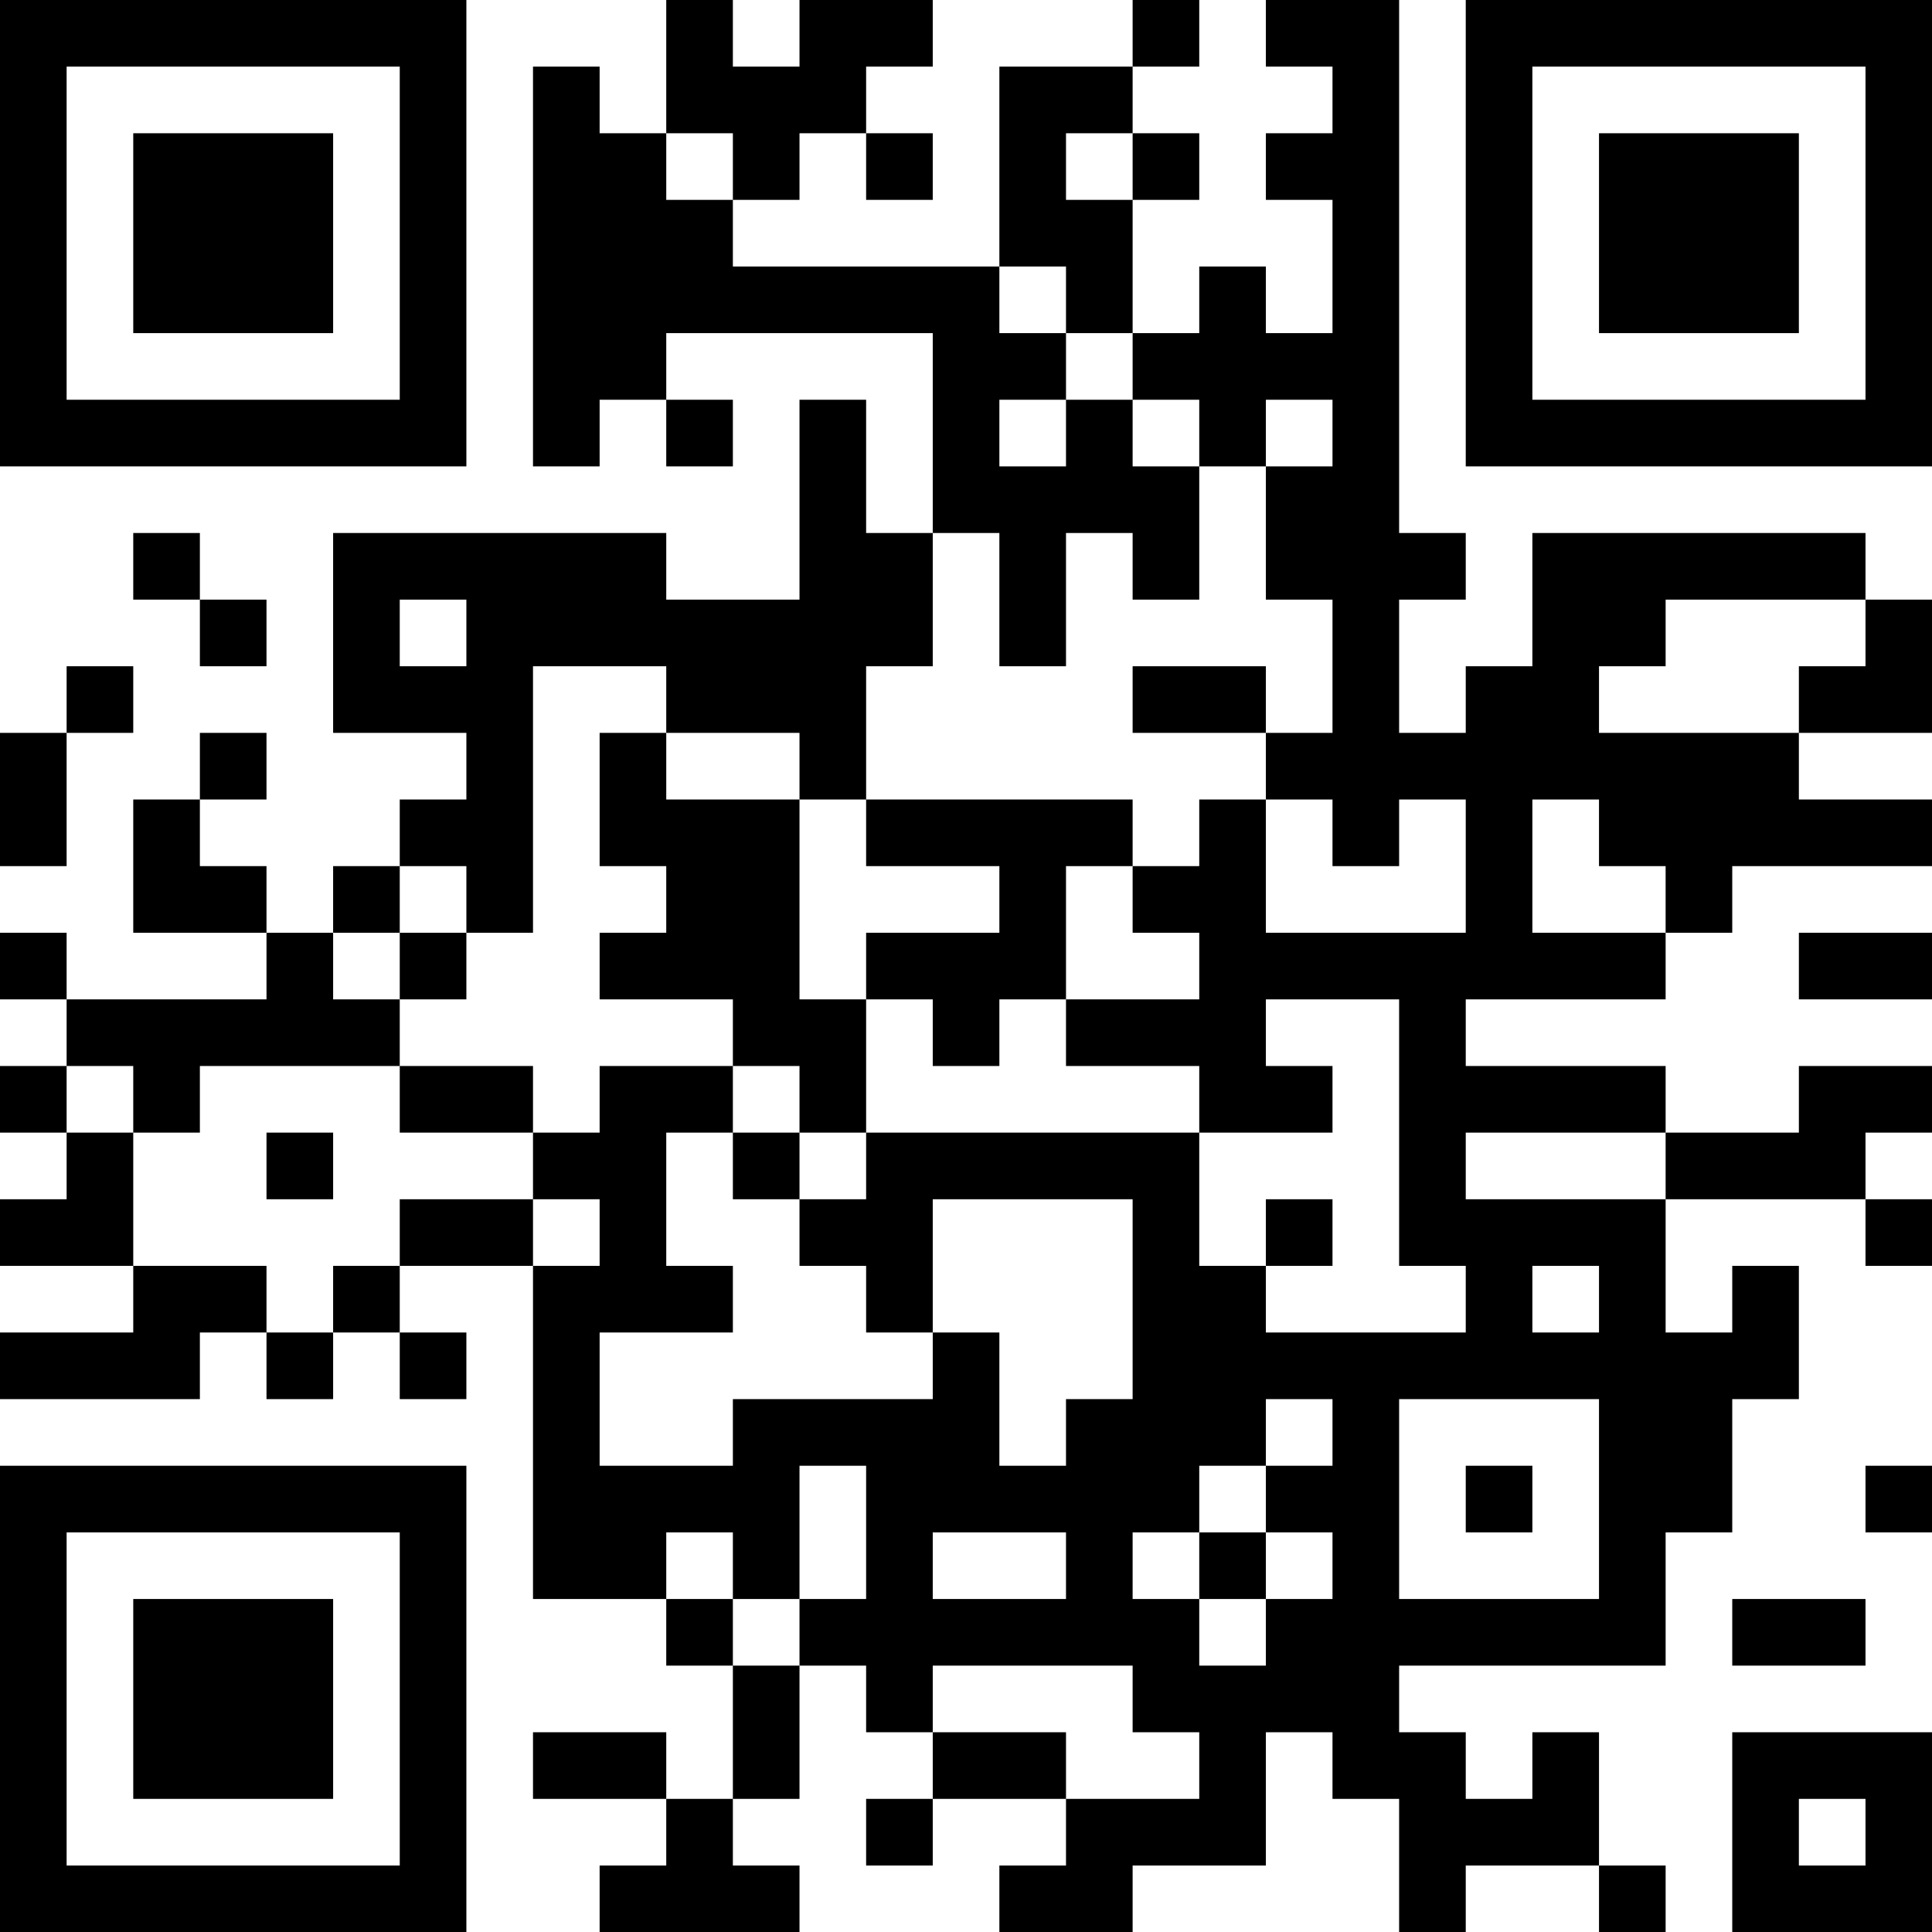 <?xml version="1.0" encoding="UTF-8"?>
<svg xmlns="http://www.w3.org/2000/svg" version="1.1" width="200" height="200" viewBox="0 0 200 200"><rect x="0" y="0" width="200" height="200" fill="#ffffff"/><g transform="scale(6.897)"><g transform="translate(0,0)"><path fill-rule="evenodd" d="M10 0L10 2L9 2L9 1L8 1L8 7L9 7L9 6L10 6L10 7L11 7L11 6L10 6L10 5L14 5L14 8L13 8L13 6L12 6L12 9L10 9L10 8L5 8L5 11L7 11L7 12L6 12L6 13L5 13L5 14L4 14L4 13L3 13L3 12L4 12L4 11L3 11L3 12L2 12L2 14L4 14L4 15L1 15L1 14L0 14L0 15L1 15L1 16L0 16L0 17L1 17L1 18L0 18L0 19L2 19L2 20L0 20L0 21L3 21L3 20L4 20L4 21L5 21L5 20L6 20L6 21L7 21L7 20L6 20L6 19L8 19L8 24L10 24L10 25L11 25L11 27L10 27L10 26L8 26L8 27L10 27L10 28L9 28L9 29L12 29L12 28L11 28L11 27L12 27L12 25L13 25L13 26L14 26L14 27L13 27L13 28L14 28L14 27L16 27L16 28L15 28L15 29L17 29L17 28L19 28L19 26L20 26L20 27L21 27L21 29L22 29L22 28L24 28L24 29L25 29L25 28L24 28L24 26L23 26L23 27L22 27L22 26L21 26L21 25L25 25L25 23L26 23L26 21L27 21L27 19L26 19L26 20L25 20L25 18L28 18L28 19L29 19L29 18L28 18L28 17L29 17L29 16L27 16L27 17L25 17L25 16L22 16L22 15L25 15L25 14L26 14L26 13L29 13L29 12L27 12L27 11L29 11L29 9L28 9L28 8L23 8L23 10L22 10L22 11L21 11L21 9L22 9L22 8L21 8L21 0L19 0L19 1L20 1L20 2L19 2L19 3L20 3L20 5L19 5L19 4L18 4L18 5L17 5L17 3L18 3L18 2L17 2L17 1L18 1L18 0L17 0L17 1L15 1L15 4L11 4L11 3L12 3L12 2L13 2L13 3L14 3L14 2L13 2L13 1L14 1L14 0L12 0L12 1L11 1L11 0ZM10 2L10 3L11 3L11 2ZM16 2L16 3L17 3L17 2ZM15 4L15 5L16 5L16 6L15 6L15 7L16 7L16 6L17 6L17 7L18 7L18 9L17 9L17 8L16 8L16 10L15 10L15 8L14 8L14 10L13 10L13 12L12 12L12 11L10 11L10 10L8 10L8 14L7 14L7 13L6 13L6 14L5 14L5 15L6 15L6 16L3 16L3 17L2 17L2 16L1 16L1 17L2 17L2 19L4 19L4 20L5 20L5 19L6 19L6 18L8 18L8 19L9 19L9 18L8 18L8 17L9 17L9 16L11 16L11 17L10 17L10 19L11 19L11 20L9 20L9 22L11 22L11 21L14 21L14 20L15 20L15 22L16 22L16 21L17 21L17 18L14 18L14 20L13 20L13 19L12 19L12 18L13 18L13 17L18 17L18 19L19 19L19 20L22 20L22 19L21 19L21 15L19 15L19 16L20 16L20 17L18 17L18 16L16 16L16 15L18 15L18 14L17 14L17 13L18 13L18 12L19 12L19 14L22 14L22 12L21 12L21 13L20 13L20 12L19 12L19 11L20 11L20 9L19 9L19 7L20 7L20 6L19 6L19 7L18 7L18 6L17 6L17 5L16 5L16 4ZM2 8L2 9L3 9L3 10L4 10L4 9L3 9L3 8ZM6 9L6 10L7 10L7 9ZM25 9L25 10L24 10L24 11L27 11L27 10L28 10L28 9ZM1 10L1 11L0 11L0 13L1 13L1 11L2 11L2 10ZM17 10L17 11L19 11L19 10ZM9 11L9 13L10 13L10 14L9 14L9 15L11 15L11 16L12 16L12 17L11 17L11 18L12 18L12 17L13 17L13 15L14 15L14 16L15 16L15 15L16 15L16 13L17 13L17 12L13 12L13 13L15 13L15 14L13 14L13 15L12 15L12 12L10 12L10 11ZM23 12L23 14L25 14L25 13L24 13L24 12ZM6 14L6 15L7 15L7 14ZM27 14L27 15L29 15L29 14ZM6 16L6 17L8 17L8 16ZM4 17L4 18L5 18L5 17ZM22 17L22 18L25 18L25 17ZM19 18L19 19L20 19L20 18ZM23 19L23 20L24 20L24 19ZM19 21L19 22L18 22L18 23L17 23L17 24L18 24L18 25L19 25L19 24L20 24L20 23L19 23L19 22L20 22L20 21ZM21 21L21 24L24 24L24 21ZM12 22L12 24L11 24L11 23L10 23L10 24L11 24L11 25L12 25L12 24L13 24L13 22ZM22 22L22 23L23 23L23 22ZM28 22L28 23L29 23L29 22ZM14 23L14 24L16 24L16 23ZM18 23L18 24L19 24L19 23ZM26 24L26 25L28 25L28 24ZM14 25L14 26L16 26L16 27L18 27L18 26L17 26L17 25ZM26 26L26 29L29 29L29 26ZM27 27L27 28L28 28L28 27ZM0 0L0 7L7 7L7 0ZM1 1L1 6L6 6L6 1ZM2 2L2 5L5 5L5 2ZM22 0L22 7L29 7L29 0ZM23 1L23 6L28 6L28 1ZM24 2L24 5L27 5L27 2ZM0 22L0 29L7 29L7 22ZM1 23L1 28L6 28L6 23ZM2 24L2 27L5 27L5 24Z" fill="#000000"/></g></g></svg>
